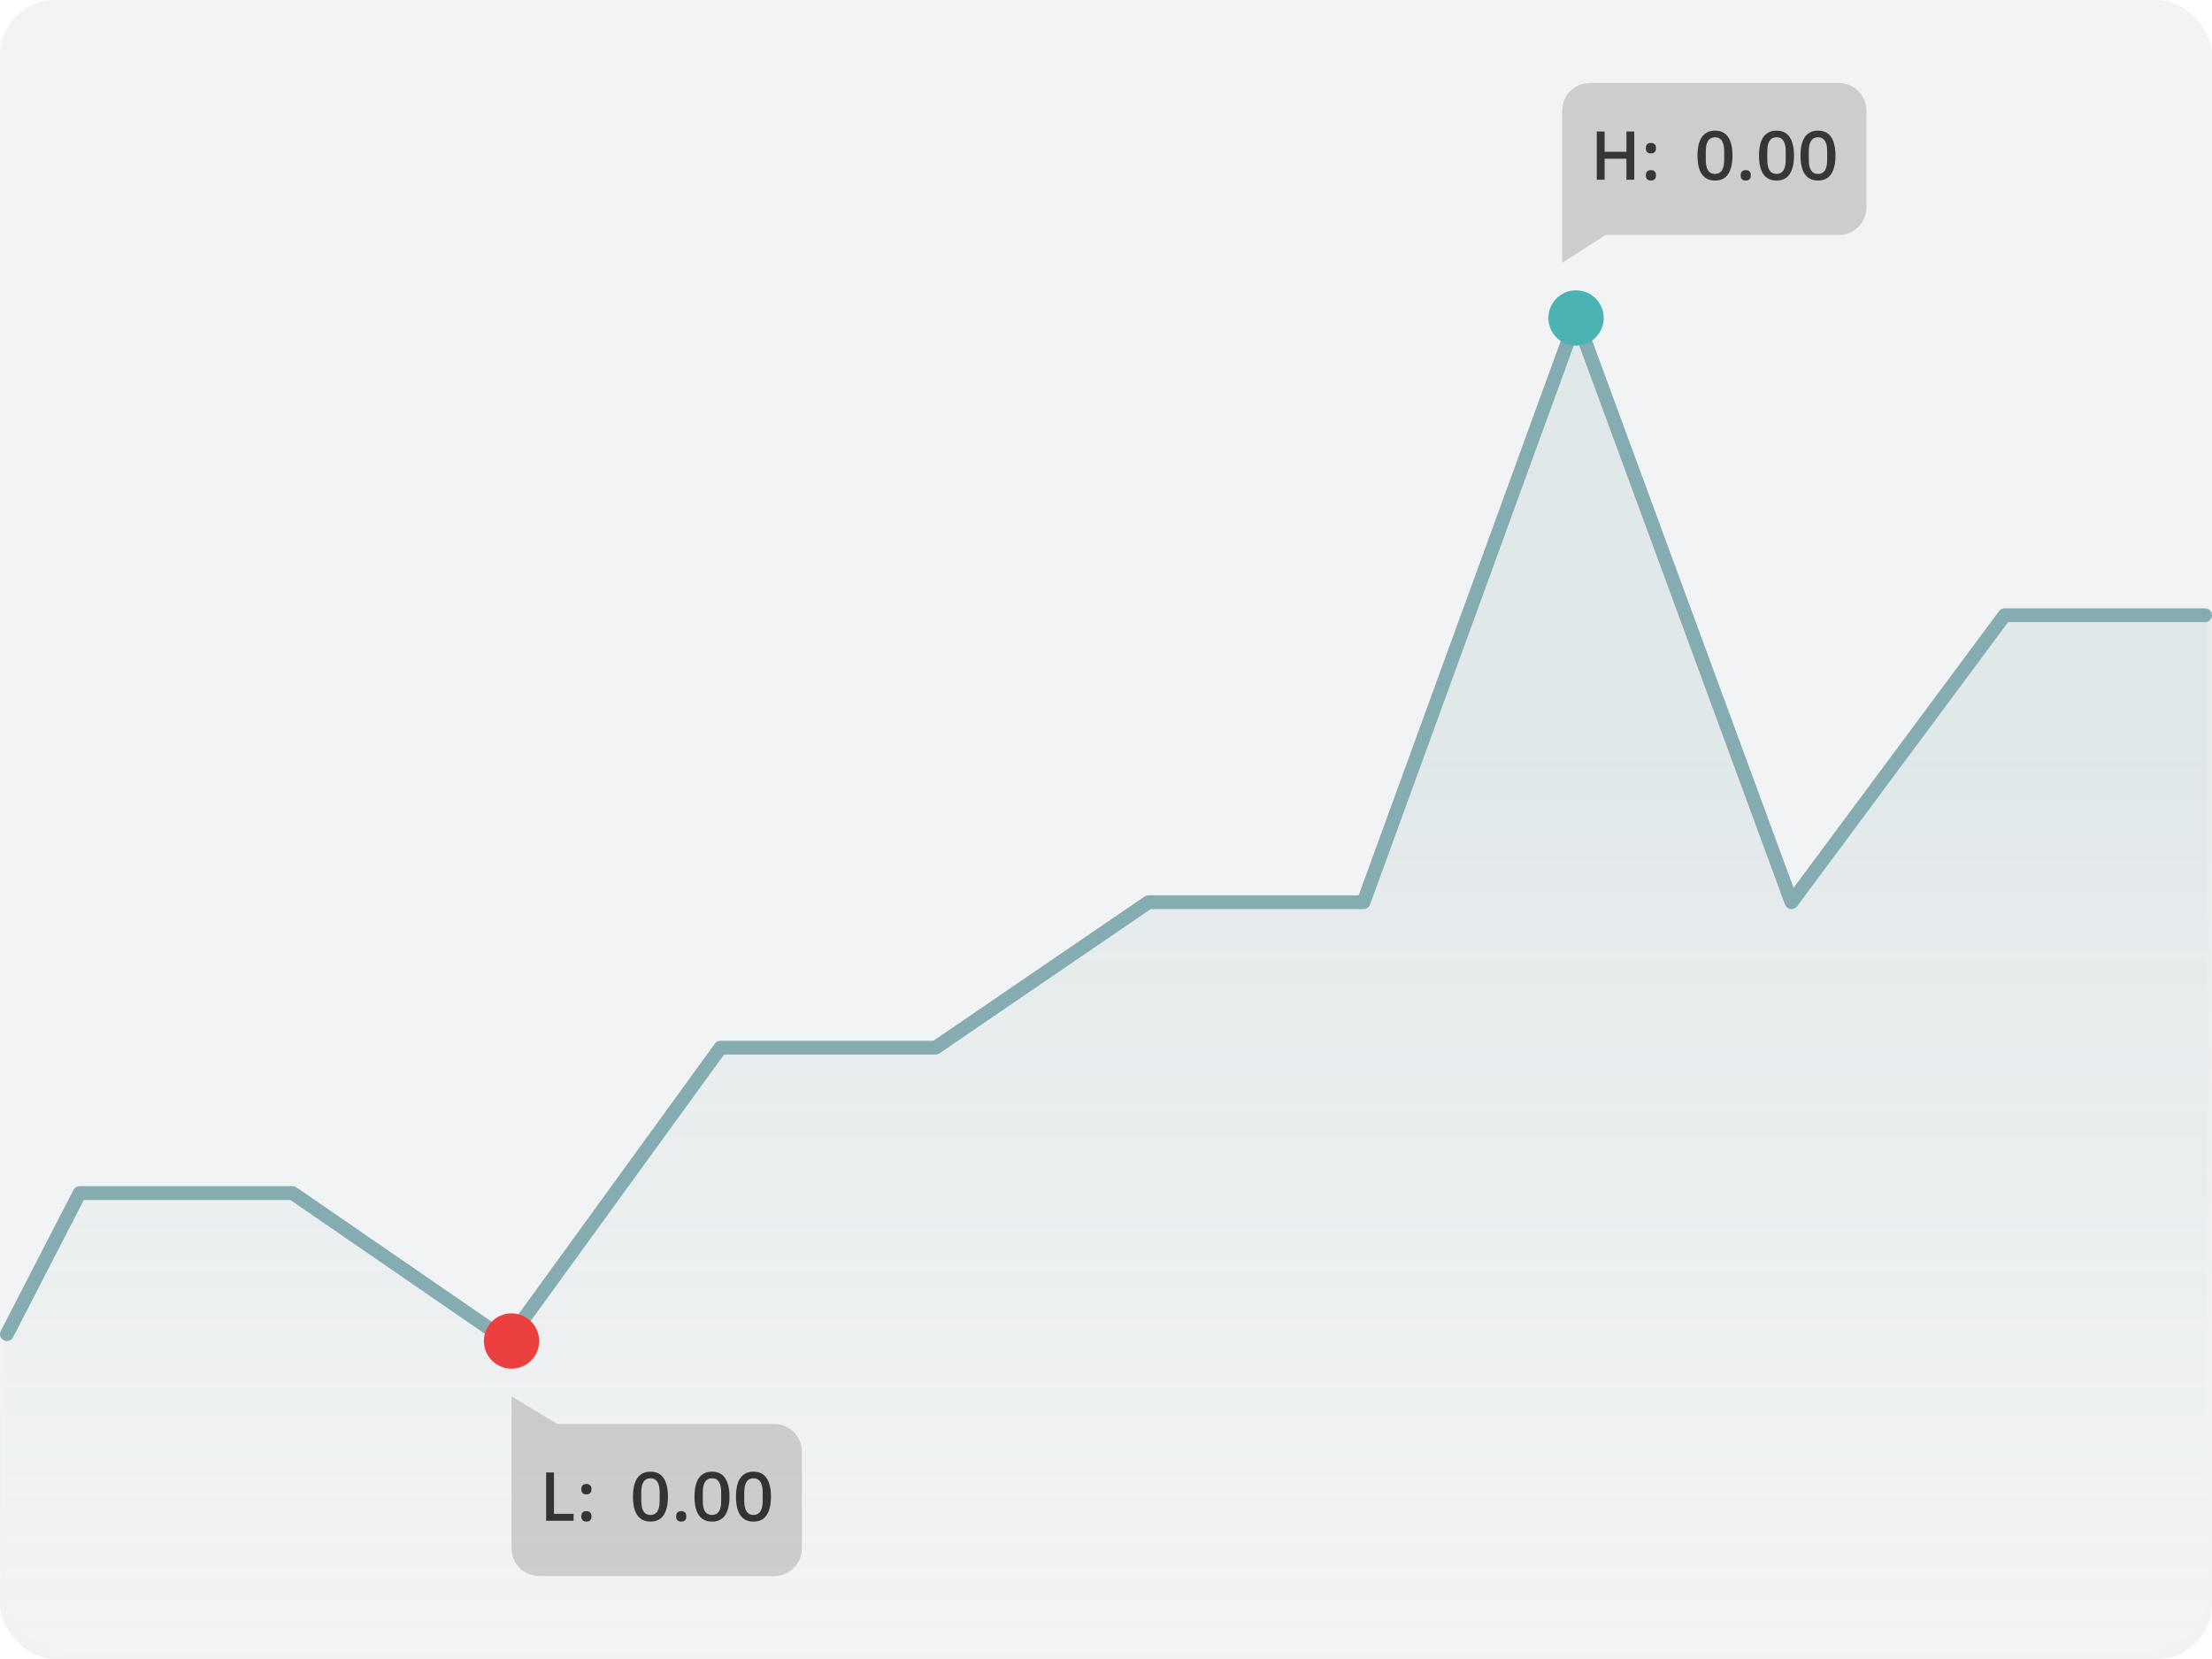 <svg xmlns="http://www.w3.org/2000/svg" xmlns:xlink="http://www.w3.org/1999/xlink" width="160" height="120" viewBox="0 0 160 120">
    <defs>
        <linearGradient id="prefix__b" x1="50%" x2="50%" y1="126.023%" y2="32.907%">
            <stop offset="0%" stop-color="#FFF" stop-opacity="0"/>
            <stop offset="100%" stop-color="#85ACB0" stop-opacity=".16"/>
        </linearGradient>
        <rect id="prefix__a" width="160" height="120" x="0" y="0" rx="4"/>
    </defs>
    <g fill="none" fill-rule="evenodd">
        <mask id="prefix__c" fill="#fff">
            <use xlink:href="#prefix__a"/>
        </mask>
        <use fill="#F2F3F4" fill-rule="nonzero" xlink:href="#prefix__a"/>
        <path fill="url(#prefix__b)" d="M6 86.5L21.5 86.5 36.5 96.5 52 76 67.5 75.5 83 65.5 98.5 65.5 114.067 23 129.5 65.5 145 44.5 160 44.5 160 120 0 120 0 96.5z" mask="url(#prefix__c)"/>
        <path fill="#85ACB0" fill-rule="nonzero" d="M113.562 22.829c.148-.407.692-.436.898-.089l.04.087 15.234 41.392 14.865-20.017c.075-.102.185-.17.308-.193L145 44h14.5c.276 0 .5.224.5.5 0 .245-.177.45-.41.492l-.09.008h-14.249l-15.265 20.558c-.219.294-.658.256-.833-.045l-.038-.08-15.081-40.98-14.936 40.978c-.062.17-.209.29-.382.321l-.088.008-15.399-.001-15.276 10.433c-.055.038-.117.064-.182.077l-.1.01H52.372L37.119 97.294c-.142.195-.399.258-.61.162l-.078-.044-15.425-10.613H6.062l-5.118 9.93c-.112.218-.363.319-.59.25l-.083-.035c-.218-.112-.319-.363-.25-.59l.035-.083L5.313 86.07c.072-.139.203-.234.353-.262l.092-.009H21.16c.076 0 .15.017.218.05l.066.038 15.15 10.425 15.118-20.826c.076-.104.187-.174.31-.198l.095-.009h15.398l15.277-10.432c.055-.038.117-.064.182-.077l.1-.01 15.203-.001 15.284-41.93z"/>
        <path fill="#000" fill-opacity=".16" fill-rule="nonzero" d="M113 8c0-1.105.895-2 2-2h18c1.105 0 2 .895 2 2v7c0 1.105-.895 2-2 2h-16.857L113 19V8z"/>
        <path fill="#333" fill-opacity=".98" fill-rule="nonzero" d="M116.065 13v-1.52h1.58V13h.565V9.51h-.565v1.47h-1.58V9.51h-.565V13h.565zm3.35-1.905c.123 0 .215-.033.275-.098.06-.065.09-.145.09-.242v-.075c0-.097-.03-.178-.09-.242-.06-.066-.152-.098-.275-.098-.123 0-.215.033-.275.098-.06.064-.09.145-.09.242v.075c0 .097.03.177.09.242.06.066.152.098.275.098zm0 1.965c.123 0 .215-.033.275-.098.06-.064.09-.145.09-.242v-.075c0-.097-.03-.178-.09-.242-.06-.066-.152-.098-.275-.098-.123 0-.215.033-.275.098-.06.064-.09.145-.09.242v.075c0 .097.03.178.09.242.06.066.152.098.275.098zm4.635 0c.433 0 .752-.158.957-.475.206-.317.308-.76.308-1.33 0-.57-.102-1.013-.308-1.33-.205-.317-.524-.475-.957-.475-.217 0-.405.04-.565.123-.16.081-.292.199-.395.352-.103.153-.18.342-.23.567-.05.225-.075.48-.075.763 0 .287.025.542.075.765.05.223.127.412.23.565.103.153.235.27.395.352.16.082.348.123.565.123zm0-.48c-.12 0-.222-.024-.307-.072-.085-.049-.155-.118-.208-.208-.053-.09-.092-.198-.115-.323-.023-.125-.035-.264-.035-.417v-.61c0-.153.012-.292.035-.417.023-.125.062-.233.115-.323.053-.09.123-.16.208-.208.085-.048.187-.072.307-.072s.222.024.308.072c.084.049.154.118.207.208.053.09.092.197.115.322.023.126.035.265.035.418v.61c0 .153-.012.292-.035.417-.023.125-.062.233-.115.323-.053.09-.123.16-.207.207-.086.049-.188.073-.308.073zm2.225.48c.123 0 .215-.033.275-.098.06-.064.09-.145.09-.242v-.075c0-.097-.03-.178-.09-.242-.06-.066-.152-.098-.275-.098-.123 0-.215.033-.275.098-.06.064-.09.145-.09.242v.075c0 .097.03.178.09.242.06.066.152.098.275.098zm2.225 0c.433 0 .752-.158.958-.475.204-.317.307-.76.307-1.33 0-.57-.102-1.013-.307-1.33-.206-.317-.525-.475-.958-.475-.217 0-.405.04-.565.123-.16.081-.292.199-.395.352-.103.153-.18.342-.23.567-.05.225-.075.48-.075.763 0 .287.025.542.075.765.05.223.127.412.23.565.103.153.235.27.395.352.16.082.348.123.565.123zm0-.48c-.12 0-.222-.024-.308-.072-.085-.049-.154-.118-.207-.208-.053-.09-.092-.198-.115-.323-.023-.125-.035-.264-.035-.417v-.61c0-.153.012-.292.035-.417.023-.125.062-.233.115-.323.053-.09.122-.16.207-.208.085-.048.188-.072.308-.072s.222.024.308.072c.085.049.154.118.207.208.053.09.092.197.115.322.023.126.035.265.035.418v.61c0 .153-.012.292-.035.417-.023.125-.062.233-.115.323-.053.09-.122.16-.207.207-.085.049-.188.073-.308.073zm3 .48c.433 0 .752-.158.958-.475.204-.317.307-.76.307-1.33 0-.57-.102-1.013-.307-1.33-.206-.317-.525-.475-.958-.475-.217 0-.405.04-.565.123-.16.081-.292.199-.395.352-.103.153-.18.342-.23.567-.05.225-.075.48-.075.763 0 .287.025.542.075.765.05.223.127.412.23.565.103.153.235.27.395.352.16.082.348.123.565.123zm0-.48c-.12 0-.222-.024-.308-.072-.085-.049-.154-.118-.207-.208-.053-.09-.092-.198-.115-.323-.023-.125-.035-.264-.035-.417v-.61c0-.153.012-.292.035-.417.023-.125.062-.233.115-.323.053-.09.122-.16.207-.208.085-.048.188-.072.308-.072s.222.024.308.072c.085.049.154.118.207.208.053.09.092.197.115.322.023.126.035.265.035.418v.61c0 .153-.012.292-.035.417-.023.125-.062.233-.115.323-.053.09-.122.16-.207.207-.085.049-.188.073-.308.073z"/>
        <circle cx="114" cy="23" r="2" fill="#4BB4B3" fill-rule="nonzero"/>
        <path fill="#000" fill-opacity=".16" fill-rule="nonzero" d="M37 112c0 1.105.895 2 2 2h17c1.105 0 2-.895 2-2v-7c0-1.105-.895-2-2-2H40.316L37 101v11z"/>
        <path fill="#333" fill-rule="nonzero" d="M41.49 110v-.5h-1.42v-2.99h-.565V110h1.985zm.925-1.905c.123 0 .215-.032.275-.097.06-.066.09-.146.09-.243v-.075c0-.097-.03-.178-.09-.243-.06-.064-.152-.097-.275-.097-.123 0-.215.032-.275.097-.06.066-.09.146-.09.243v.075c0 .097.03.178.09.243.06.064.152.097.275.097zm0 1.965c.123 0 .215-.032.275-.097.06-.066.09-.146.09-.243v-.075c0-.097-.03-.177-.09-.242-.06-.066-.152-.098-.275-.098-.123 0-.215.032-.275.097-.06.066-.09.146-.09.243v.075c0 .097.03.177.09.243.06.065.152.097.275.097zm4.635 0c.433 0 .753-.158.958-.475.204-.317.307-.76.307-1.33 0-.57-.102-1.013-.307-1.33-.206-.317-.525-.475-.958-.475-.217 0-.405.04-.565.123-.16.081-.292.199-.395.352-.103.153-.18.343-.23.568-.05.225-.075.479-.075.762 0 .287.025.542.075.765.05.223.127.412.23.565.103.153.235.27.395.353.16.081.348.122.565.122zm0-.48c-.12 0-.222-.024-.307-.073-.086-.048-.155-.117-.208-.207-.053-.09-.092-.197-.115-.322-.023-.125-.035-.265-.035-.418v-.61c0-.153.012-.293.035-.418.023-.124.062-.232.115-.322.053-.09.123-.16.208-.207.084-.049.187-.073.307-.073s.223.024.308.072c.085.049.154.118.207.208.053.09.092.198.115.323.023.124.035.264.035.417v.61c0 .153-.012.293-.035.418-.023.125-.062.232-.115.322-.053.09-.122.16-.207.207-.085.049-.188.073-.308.073zm2.225.48c.123 0 .215-.032.275-.097.06-.066.09-.146.09-.243v-.075c0-.097-.03-.177-.09-.242-.06-.066-.152-.098-.275-.098-.123 0-.215.032-.275.097-.06.066-.09.146-.09.243v.075c0 .097.03.177.09.243.06.065.152.097.275.097zm2.225 0c.433 0 .752-.158.958-.475.205-.317.307-.76.307-1.33 0-.57-.102-1.013-.307-1.33-.206-.317-.525-.475-.958-.475-.217 0-.405.04-.565.123-.16.081-.292.199-.395.352-.103.153-.18.343-.23.568-.05.225-.075.479-.075.762 0 .287.025.542.075.765.05.223.127.412.23.565.103.153.235.27.395.353.16.081.348.122.565.122zm0-.48c-.12 0-.222-.024-.307-.073-.085-.048-.155-.117-.208-.207-.053-.09-.092-.197-.115-.322-.023-.125-.035-.265-.035-.418v-.61c0-.153.012-.293.035-.418.023-.124.062-.232.115-.322.053-.09.123-.16.208-.207.085-.049.187-.073.307-.073s.222.024.307.072c.085.049.155.118.208.208.053.09.092.198.115.323.023.124.035.264.035.417v.61c0 .153-.012.293-.035.418-.023.125-.062.232-.115.322-.053.09-.123.16-.208.207-.085.049-.187.073-.307.073zm3 .48c.433 0 .752-.158.958-.475.205-.317.307-.76.307-1.33 0-.57-.102-1.013-.307-1.33-.206-.317-.525-.475-.958-.475-.217 0-.405.04-.565.123-.16.081-.292.199-.395.352-.103.153-.18.343-.23.568-.05.225-.075.479-.075.762 0 .287.025.542.075.765.05.223.127.412.23.565.103.153.235.27.395.353.16.081.348.122.565.122zm0-.48c-.12 0-.222-.024-.307-.073-.085-.048-.155-.117-.208-.207-.053-.09-.092-.197-.115-.322-.023-.125-.035-.265-.035-.418v-.61c0-.153.012-.293.035-.418.023-.124.062-.232.115-.322.053-.09.123-.16.208-.207.085-.049.187-.073.307-.073s.222.024.307.072c.085.049.155.118.208.208.053.09.092.198.115.323.023.124.035.264.035.417v.61c0 .153-.012.293-.035.418-.023.125-.062.232-.115.322-.053.09-.123.16-.208.207-.085.049-.187.073-.307.073z"/>
        <circle cx="37" cy="97" r="2" fill="#EC3F3F" fill-rule="nonzero"/>
    </g>
</svg>

